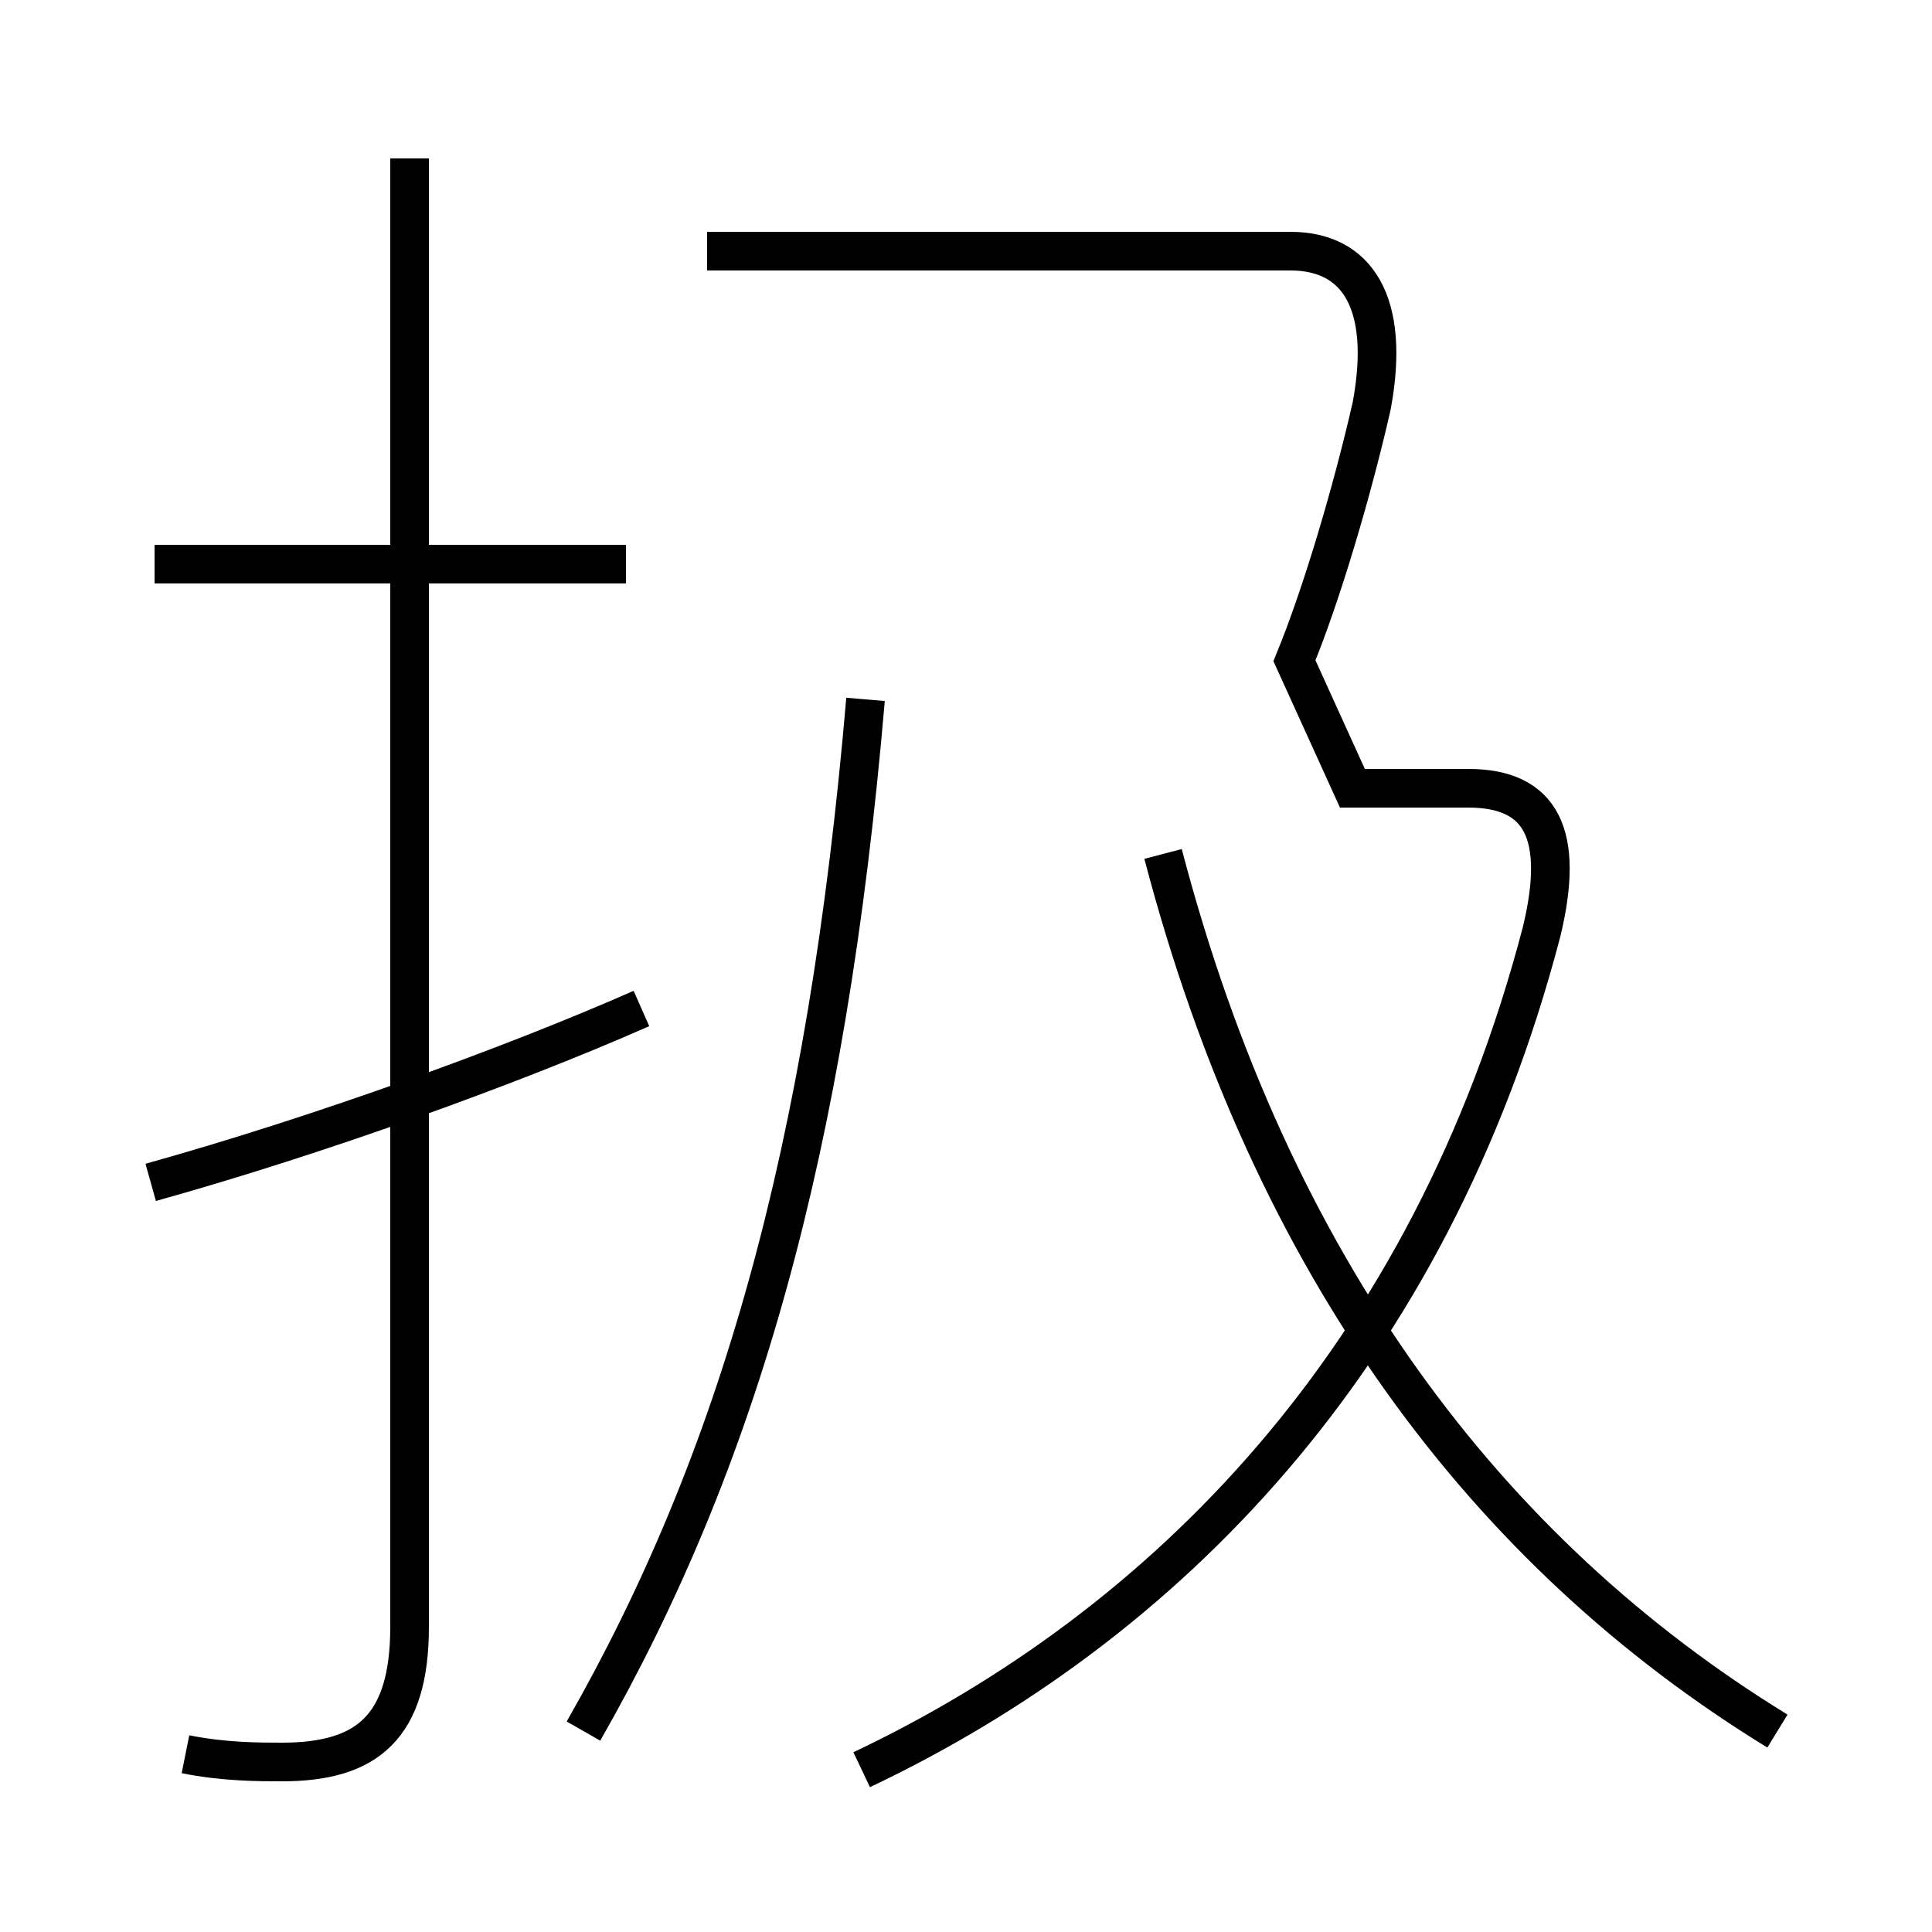 <?xml version='1.0' encoding='utf8'?>
<svg viewBox="0.0 -6.0 50.0 50.0" version="1.1" xmlns="http://www.w3.org/2000/svg">
<rect x="0.0" y="-6.0" width="50.0" height="50.0" fill="#808080" stroke="none"/>
<rect x="-1000" y="-1000" width="2000" height="2000" stroke="white" fill="white"/>
<g style="fill:white;stroke:#000000;  stroke-width:1">
<path d="M 15.1 0.8 C 19.1 -6.2 21.4 -14.2 22.4 -25.9 M 4.8 1.4 C 5.8 1.6 6.7 1.6 7.3 1.6 C 9.5 1.6 10.6 0.7 10.6 -1.9 L 10.6 -39.9 M 3.9 -13.4 C 8.2 -14.6 13.2 -16.4 16.6 -17.9 M 16.2 -29.4 L 4.0 -29.4 M 22.3 1.8 C 30.1 -1.9 37.0 -8.8 39.9 -19.9 C 40.5 -22.4 39.9 -23.6 38.0 -23.6 L 35.0 -23.6 L 33.5 -26.9 C 34.2 -28.6 35.0 -31.3 35.5 -33.5 C 36.0 -36.2 35.1 -37.5 33.4 -37.5 L 18.3 -37.5 M 46.0 0.8 C 38.5 -3.8 32.9 -11.2 30.1 -21.9" transform="translate(0.0, 38.0)" />
</g>
</svg>